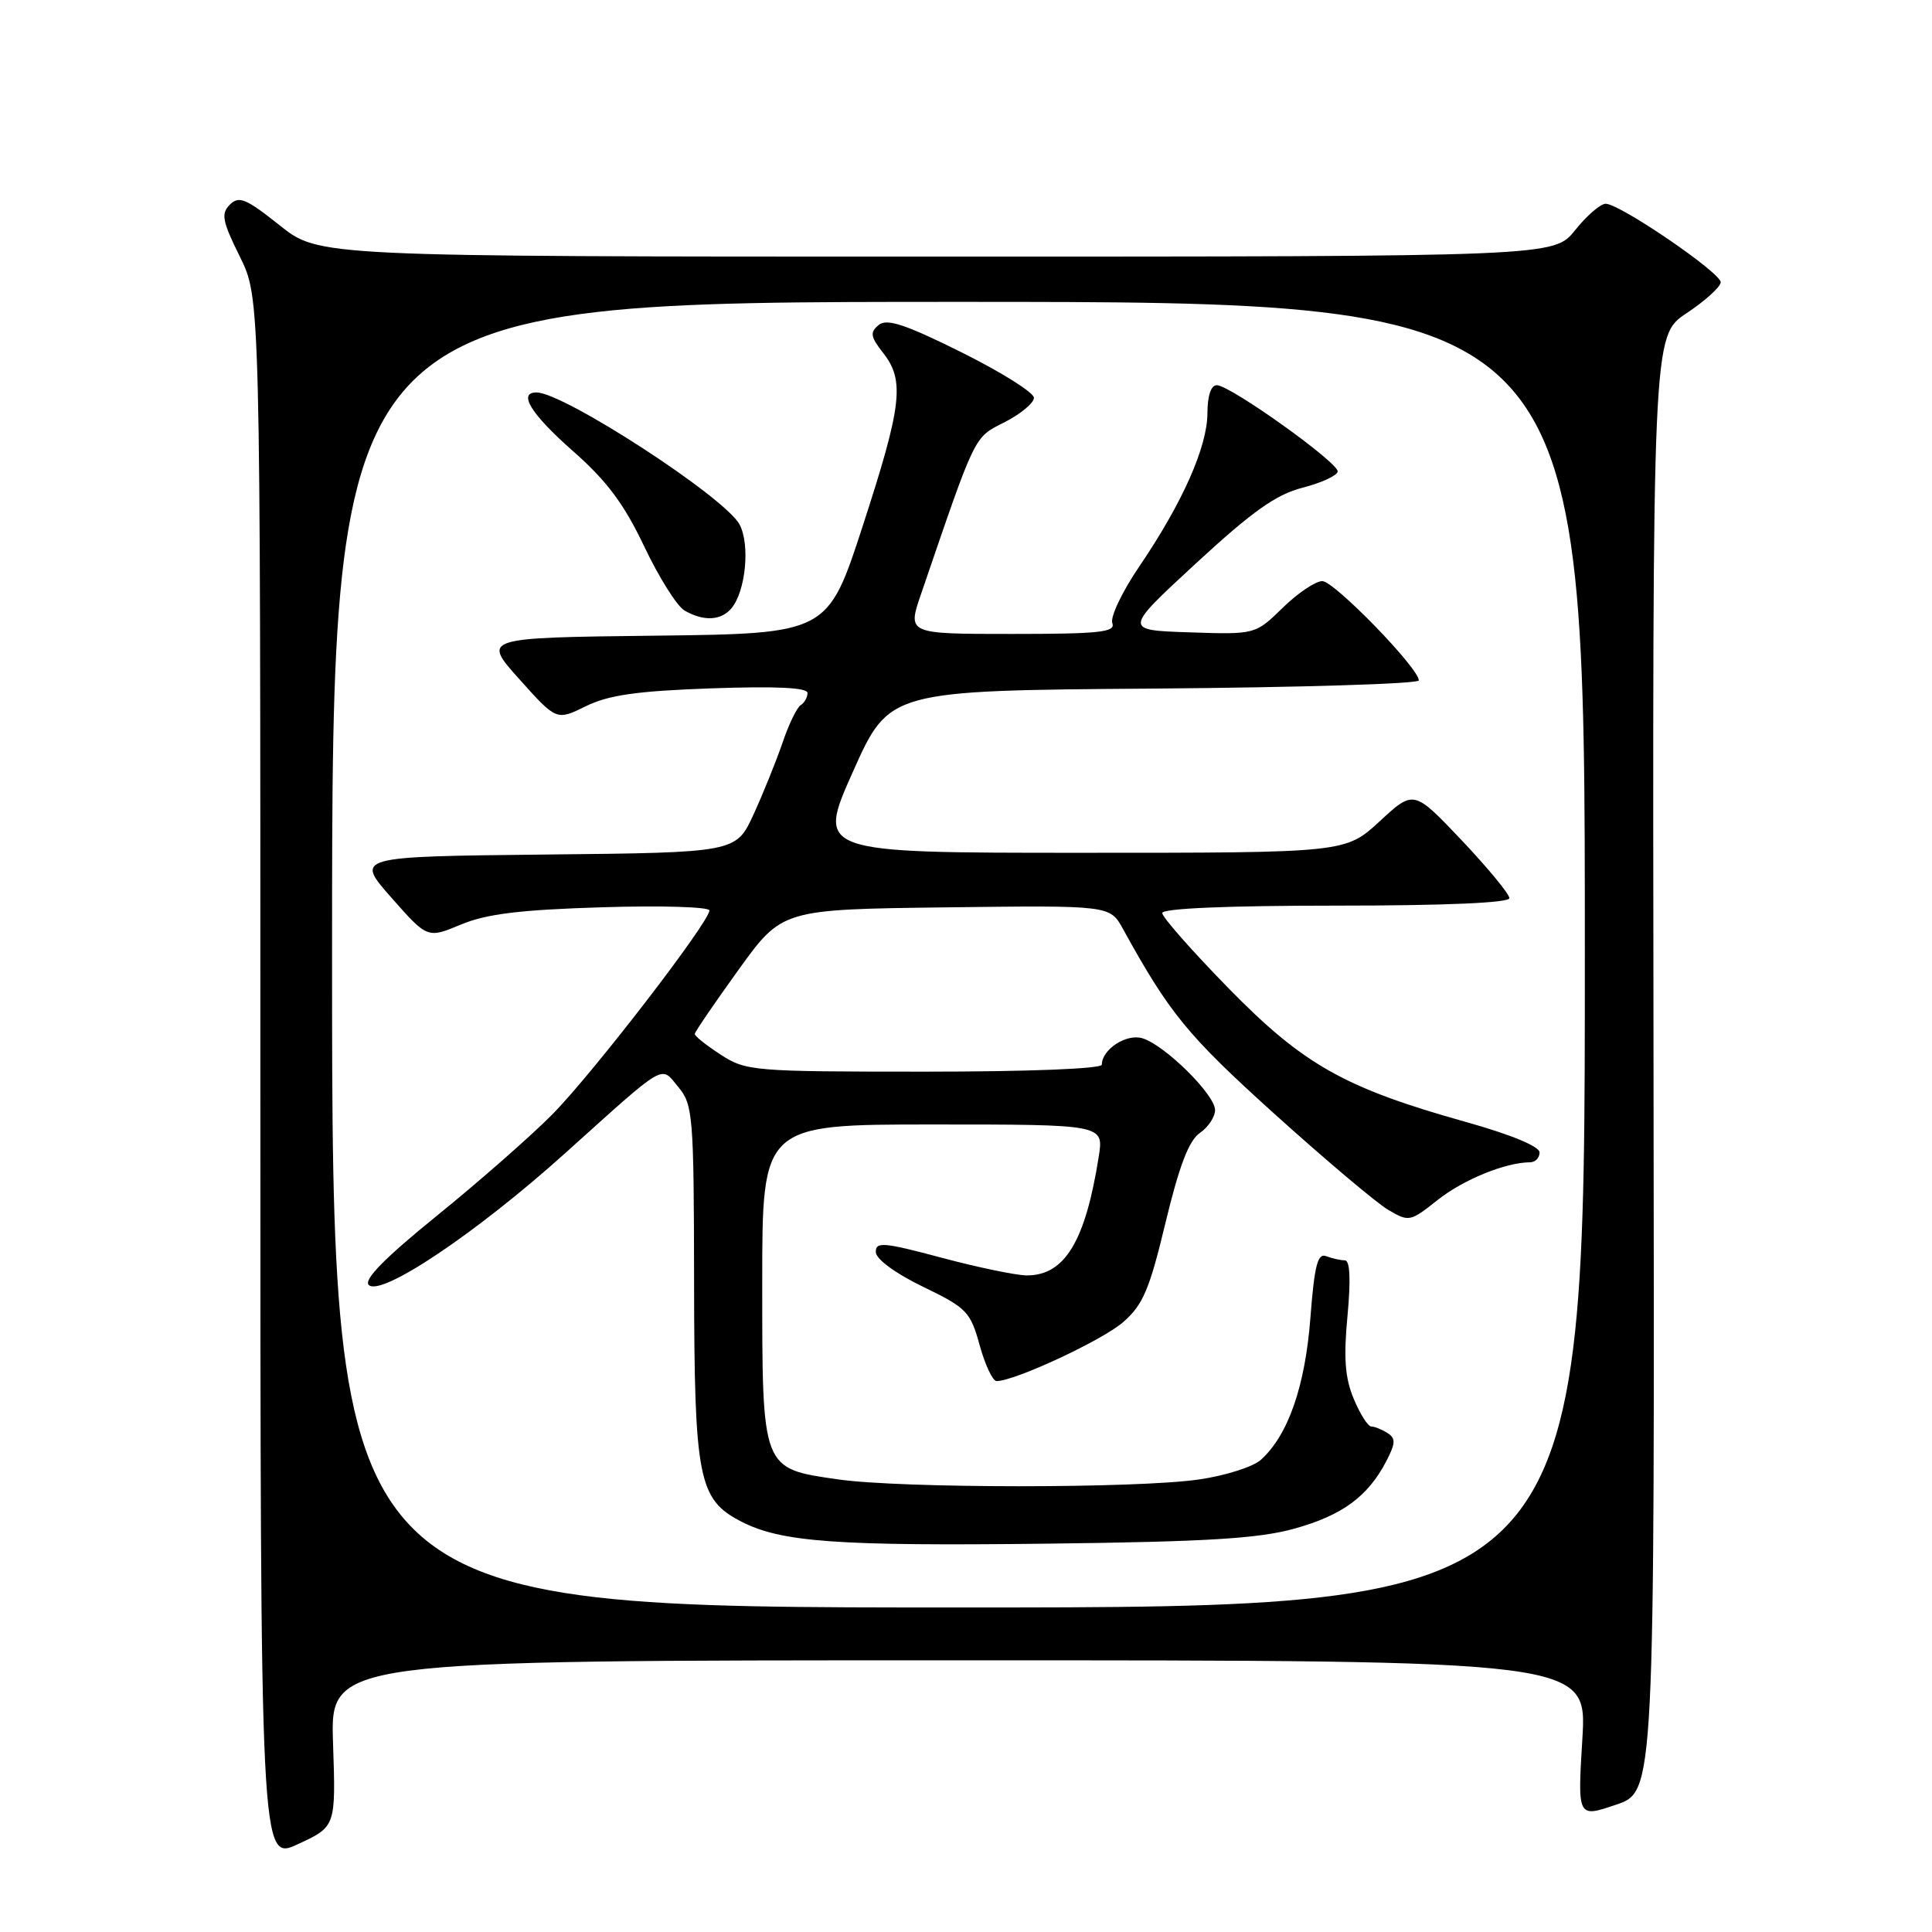 <?xml version="1.0" encoding="UTF-8" standalone="no"?>
<!DOCTYPE svg PUBLIC "-//W3C//DTD SVG 1.1//EN" "http://www.w3.org/Graphics/SVG/1.1/DTD/svg11.dtd" >
<svg xmlns="http://www.w3.org/2000/svg" xmlns:xlink="http://www.w3.org/1999/xlink" version="1.1" viewBox="0 0 256 256">
 <g >
 <path fill="currentColor"
d=" M 44.13 231.01 C 43.76 220.00 43.76 220.00 127.03 220.00 C 210.30 220.00 210.30 220.00 209.67 230.43 C 209.03 240.87 209.03 240.87 214.14 239.13 C 219.25 237.40 219.25 237.40 219.10 140.95 C 218.96 44.50 218.96 44.50 223.48 41.50 C 225.96 39.85 228.00 38.00 228.00 37.40 C 228.00 36.12 214.64 27.00 212.76 27.00 C 212.07 27.00 210.24 28.58 208.71 30.50 C 205.91 34.00 205.91 34.00 124.09 34.00 C 42.26 34.00 42.26 34.00 37.06 29.86 C 32.61 26.31 31.66 25.92 30.46 27.11 C 29.26 28.31 29.45 29.30 31.78 34.00 C 34.50 39.50 34.50 39.50 34.50 143.09 C 34.50 246.68 34.50 246.68 39.50 244.35 C 44.50 242.03 44.50 242.03 44.13 231.01 Z  M 44.00 126.50 C 44.00 40.00 44.00 40.00 127.00 40.00 C 210.00 40.00 210.00 40.00 210.00 126.50 C 210.00 213.00 210.00 213.00 127.00 213.00 C 44.00 213.00 44.00 213.00 44.00 126.50 Z  M 171.49 202.56 C 177.85 200.80 181.25 198.30 183.69 193.62 C 184.93 191.22 184.96 190.59 183.84 189.88 C 183.10 189.41 182.14 189.02 181.70 189.02 C 181.26 189.01 180.21 187.36 179.38 185.36 C 178.22 182.60 178.02 179.94 178.55 174.36 C 179.00 169.51 178.88 167.00 178.20 167.00 C 177.63 167.00 176.52 166.75 175.73 166.45 C 174.59 166.01 174.17 167.65 173.63 174.68 C 172.93 183.72 170.68 190.17 167.08 193.43 C 166.05 194.36 162.35 195.54 158.85 196.04 C 150.58 197.24 119.34 197.23 111.00 196.02 C 100.91 194.57 101.00 194.81 101.00 169.89 C 101.00 149.00 101.00 149.00 123.63 149.00 C 146.26 149.00 146.26 149.00 145.59 153.25 C 143.82 164.49 141.09 169.00 136.06 169.00 C 134.65 168.99 129.56 167.94 124.75 166.65 C 117.07 164.60 116.01 164.51 116.05 165.91 C 116.08 166.85 118.65 168.73 122.30 170.50 C 128.10 173.30 128.59 173.81 129.81 178.25 C 130.53 180.86 131.54 183.00 132.05 183.00 C 134.46 183.00 146.01 177.62 148.80 175.21 C 151.45 172.91 152.30 170.91 154.44 162.00 C 156.25 154.48 157.54 151.11 158.98 150.13 C 160.09 149.37 161.00 148.00 161.00 147.08 C 161.00 145.04 154.33 138.46 151.36 137.57 C 149.24 136.94 146.00 139.06 146.00 141.07 C 146.00 141.62 136.29 142.00 122.49 142.00 C 99.80 142.00 98.85 141.92 95.50 139.75 C 93.59 138.51 92.04 137.28 92.06 137.00 C 92.08 136.72 94.69 132.90 97.86 128.50 C 103.63 120.50 103.63 120.50 125.35 120.23 C 147.07 119.96 147.07 119.96 148.79 123.07 C 154.95 134.26 157.33 137.17 168.80 147.53 C 175.56 153.63 182.37 159.38 183.93 160.30 C 186.69 161.93 186.85 161.90 190.50 159.00 C 193.89 156.31 199.50 154.02 202.75 154.01 C 203.44 154.00 204.00 153.42 204.00 152.70 C 204.00 151.91 200.18 150.33 194.25 148.67 C 178.13 144.15 172.71 141.09 162.76 130.92 C 157.94 125.99 154.00 121.52 154.00 120.98 C 154.00 120.37 162.68 120.00 177.00 120.00 C 191.53 120.00 200.00 119.63 200.00 119.01 C 200.00 118.46 197.15 115.01 193.67 111.33 C 187.33 104.65 187.33 104.65 182.81 108.83 C 178.28 113.00 178.28 113.00 143.25 113.00 C 108.22 113.00 108.22 113.00 113.02 102.25 C 117.82 91.50 117.82 91.50 152.91 91.24 C 172.21 91.09 188.00 90.61 188.00 90.16 C 188.00 88.53 176.79 77.00 175.21 77.00 C 174.32 77.00 171.95 78.59 169.96 80.54 C 166.33 84.08 166.33 84.08 157.61 83.79 C 148.88 83.50 148.88 83.50 158.49 74.63 C 165.96 67.74 169.11 65.51 172.61 64.62 C 175.09 63.98 177.18 63.02 177.25 62.48 C 177.40 61.33 163.09 51.10 161.25 51.04 C 160.47 51.02 160.00 52.40 159.99 54.75 C 159.98 59.21 156.68 66.64 150.98 75.03 C 148.70 78.38 147.08 81.78 147.39 82.57 C 147.85 83.77 145.71 84.00 134.08 84.00 C 120.23 84.00 120.23 84.00 122.03 78.75 C 129.39 57.24 129.00 58.04 133.12 55.94 C 135.25 54.85 137.00 53.40 137.00 52.71 C 137.00 52.02 132.68 49.31 127.40 46.68 C 119.89 42.95 117.50 42.17 116.42 43.07 C 115.25 44.04 115.34 44.62 117.01 46.75 C 119.90 50.42 119.53 53.67 114.34 69.62 C 109.68 83.96 109.68 83.96 86.79 84.23 C 63.89 84.50 63.89 84.50 68.82 90.00 C 73.74 95.49 73.74 95.49 77.62 93.58 C 80.63 92.10 84.37 91.56 94.25 91.21 C 102.84 90.91 107.00 91.11 107.00 91.82 C 107.00 92.41 106.59 93.13 106.09 93.44 C 105.60 93.75 104.51 95.98 103.69 98.41 C 102.86 100.83 101.14 105.10 99.86 107.89 C 97.53 112.97 97.53 112.97 72.29 113.23 C 47.06 113.50 47.06 113.50 51.85 118.93 C 56.64 124.36 56.64 124.36 61.07 122.51 C 64.45 121.10 68.89 120.55 79.75 120.22 C 87.59 119.97 94.00 120.17 94.00 120.64 C 93.99 122.19 78.44 142.38 73.12 147.73 C 70.27 150.60 63.41 156.62 57.88 161.10 C 51.03 166.65 48.16 169.56 48.86 170.26 C 50.47 171.87 63.12 163.39 74.87 152.82 C 88.50 140.56 87.49 141.16 89.89 144.05 C 91.82 146.36 91.94 147.85 91.97 169.78 C 92.00 195.93 92.54 198.67 98.17 201.59 C 103.50 204.35 110.83 204.88 139.00 204.54 C 159.87 204.29 166.77 203.87 171.49 202.56 Z  M 96.93 80.59 C 98.82 78.30 99.41 72.14 97.99 69.49 C 96.07 65.89 74.69 52.00 71.09 52.00 C 68.58 52.00 70.37 54.88 75.91 59.76 C 80.40 63.71 82.68 66.76 85.36 72.40 C 87.30 76.49 89.70 80.31 90.69 80.89 C 93.22 82.36 95.55 82.25 96.93 80.59 Z "/>
</g>
</svg>